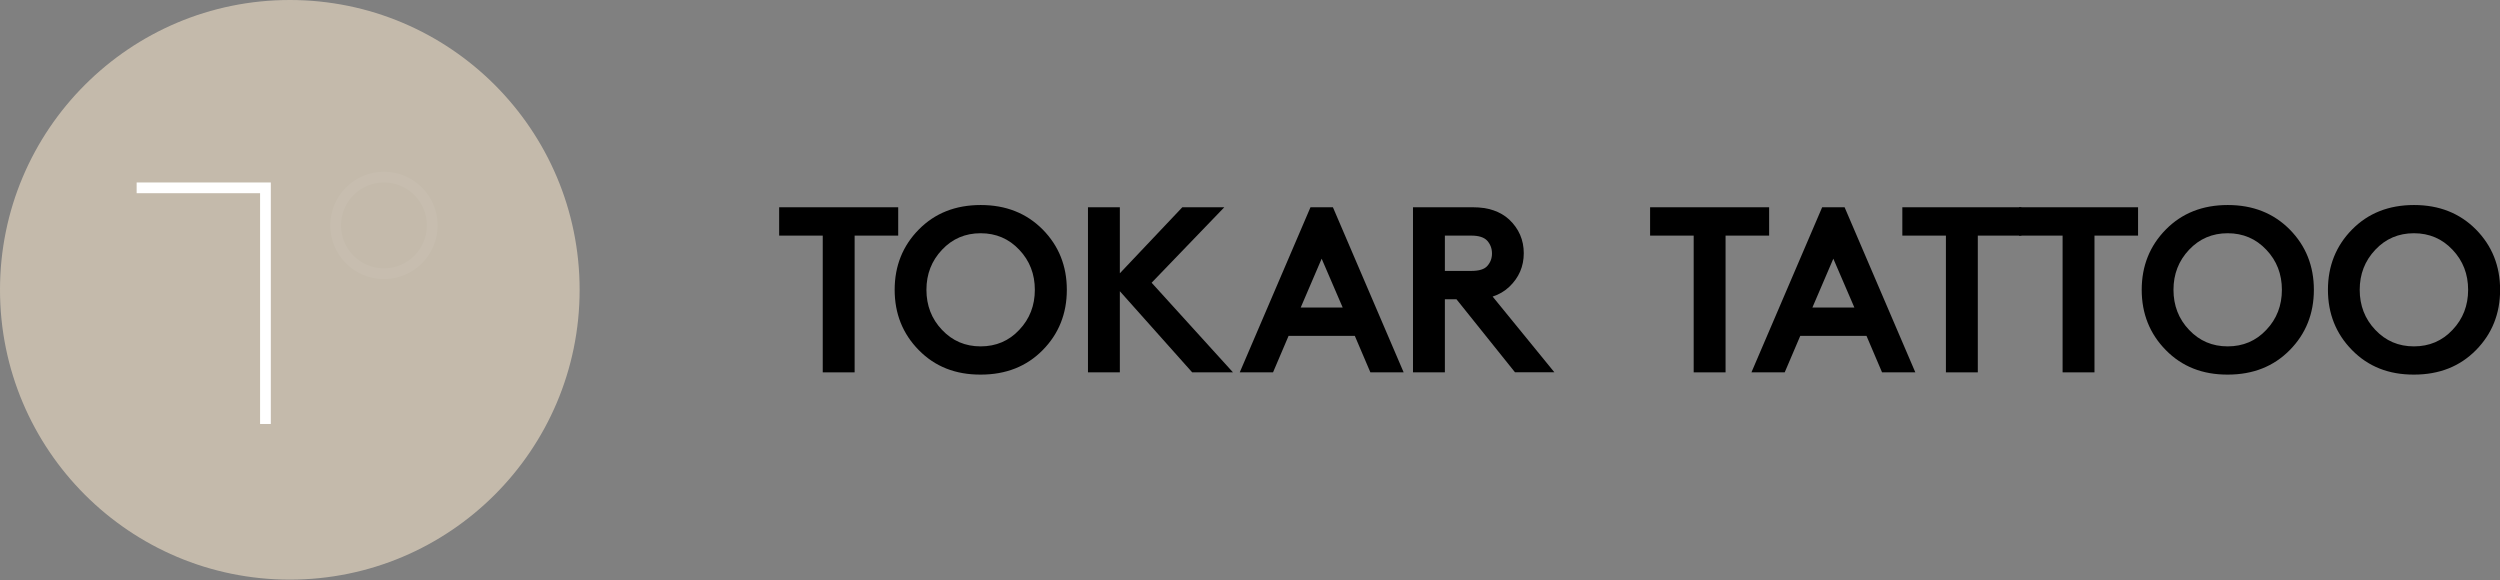 <svg width="280" height="65" viewBox="0 0 280 65" fill="none" xmlns="http://www.w3.org/2000/svg">
<rect x="0" y="0" width="280" height="65" fill="#808080" stroke="none"/>
<g clip-path="url(#clip0)">
<path d="M32.459 64.918C50.385 64.918 64.918 50.385 64.918 32.459C64.918 14.532 50.385 0 32.459 0C14.532 0 0 14.532 0 32.459C0 50.385 14.532 64.918 32.459 64.918Z" fill="#C4BAAB"/>
<g opacity="10">
<g opacity="0.4">
<path opacity="0.4" d="M43.002 31.257C39.684 31.257 36.991 28.564 36.991 25.246C36.991 21.928 39.684 19.235 43.002 19.235C46.32 19.235 49.013 21.928 49.013 25.246C49.013 28.564 46.32 31.257 43.002 31.257ZM43.002 20.437C40.345 20.437 38.193 22.589 38.193 25.246C38.193 27.903 40.345 30.055 43.002 30.055C45.659 30.055 47.811 27.903 47.811 25.246C47.811 22.589 45.659 20.437 43.002 20.437Z" fill="white" fill-opacity="0.3"/>
</g>
</g>
<path d="M30.331 47.486H29.129V21.639H15.304V20.437H30.331V47.486Z" fill="white"/>
<path d="M87.266 23.214H100.599V26.388H95.718V41.704H92.147V26.388H87.266V23.214Z" fill="black"/>
<path d="M102.907 39.215C101.104 37.388 100.202 35.128 100.202 32.459C100.202 29.79 101.104 27.53 102.907 25.703C104.71 23.875 107.018 22.962 109.843 22.962C112.657 22.962 114.965 23.875 116.78 25.703C118.583 27.53 119.485 29.79 119.485 32.459C119.485 35.128 118.583 37.388 116.78 39.215C114.977 41.042 112.669 41.956 109.843 41.956C107.018 41.968 104.71 41.054 102.907 39.215ZM105.504 27.975C104.337 29.213 103.76 30.704 103.76 32.459C103.76 34.214 104.337 35.717 105.504 36.943C106.67 38.181 108.112 38.794 109.831 38.794C111.551 38.794 113.005 38.181 114.159 36.943C115.325 35.717 115.902 34.214 115.902 32.459C115.902 30.704 115.325 29.201 114.159 27.975C112.993 26.736 111.551 26.123 109.831 26.123C108.112 26.123 106.67 26.736 105.504 27.975Z" fill="black"/>
<path d="M133.526 41.704L125.423 32.615V41.704H121.853V23.214H125.423V30.608L132.42 23.214H137.121L128.982 31.666L138.094 41.704H133.526Z" fill="black"/>
<path d="M142.579 41.704H138.852L146.774 23.214H149.287L157.209 41.704H153.483L151.739 37.616H144.322L142.579 41.704ZM148.025 28.973L145.68 34.443H150.381L148.025 28.973Z" fill="black"/>
<path d="M163.124 33.517H161.826V41.704H158.255V23.214H164.987C166.682 23.214 168.029 23.671 169.027 24.585C170.121 25.619 170.662 26.881 170.662 28.36C170.662 29.838 170.121 31.1 169.027 32.134C168.498 32.627 167.885 32.988 167.175 33.216L174.088 41.692H169.676L163.124 33.517ZM161.826 30.343H164.783C165.649 30.343 166.25 30.163 166.574 29.79C166.923 29.405 167.103 28.936 167.103 28.395C167.103 27.831 166.923 27.362 166.574 26.965C166.226 26.58 165.625 26.388 164.783 26.388H161.826V30.343Z" fill="black"/>
<path d="M184.811 23.214H198.143V26.388H193.263V41.704H189.692V26.388H184.811V23.214Z" fill="black"/>
<path d="M199.887 41.704H196.16L204.082 23.214H206.595L214.517 41.704H210.79L209.047 37.616H201.63L199.887 41.704ZM205.333 28.973L202.988 34.443H207.689L205.333 28.973Z" fill="black"/>
<path d="M213.062 23.214H226.395V26.388H221.514V41.704H217.943V26.388H213.062V23.214Z" fill="black"/>
<path d="M226.13 23.214H239.463V26.388H234.582V41.704H231.011V26.388H226.13V23.214Z" fill="black"/>
<path d="M242.576 39.215C240.773 37.388 239.871 35.128 239.871 32.459C239.871 29.79 240.773 27.53 242.576 25.703C244.38 23.875 246.688 22.962 249.513 22.962C252.326 22.962 254.634 23.875 256.449 25.703C258.253 27.53 259.154 29.79 259.154 32.459C259.154 35.128 258.253 37.388 256.449 39.215C254.646 41.042 252.338 41.956 249.513 41.956C246.688 41.968 244.38 41.054 242.576 39.215ZM245.173 27.975C244.007 29.213 243.43 30.704 243.43 32.459C243.43 34.214 244.007 35.717 245.173 36.943C246.339 38.181 247.782 38.794 249.501 38.794C251.22 38.794 252.675 38.181 253.829 36.943C254.995 35.717 255.572 34.214 255.572 32.459C255.572 30.704 254.995 29.201 253.829 27.975C252.663 26.736 251.22 26.123 249.501 26.123C247.782 26.123 246.339 26.736 245.173 27.975Z" fill="black"/>
<path d="M263.434 39.215C261.631 37.388 260.729 35.128 260.729 32.459C260.729 29.79 261.631 27.53 263.434 25.703C265.237 23.875 267.545 22.962 270.371 22.962C273.184 22.962 275.492 23.875 277.307 25.703C279.11 27.53 280.012 29.79 280.012 32.459C280.012 35.128 279.11 37.388 277.307 39.215C275.504 41.042 273.196 41.956 270.371 41.956C267.545 41.968 265.237 41.054 263.434 39.215ZM266.031 27.975C264.865 29.213 264.287 30.704 264.287 32.459C264.287 34.214 264.865 35.717 266.031 36.943C267.197 38.181 268.639 38.794 270.359 38.794C272.078 38.794 273.532 38.181 274.686 36.943C275.853 35.717 276.43 34.214 276.43 32.459C276.43 30.704 275.853 29.201 274.686 27.975C273.52 26.736 272.078 26.123 270.359 26.123C268.639 26.123 267.197 26.736 266.031 27.975Z" fill="black"/>
</g>
<defs>
<clipPath id="clip0">
<rect width="280" height="64.918" fill="white"/>
</clipPath>
</defs>
</svg>
